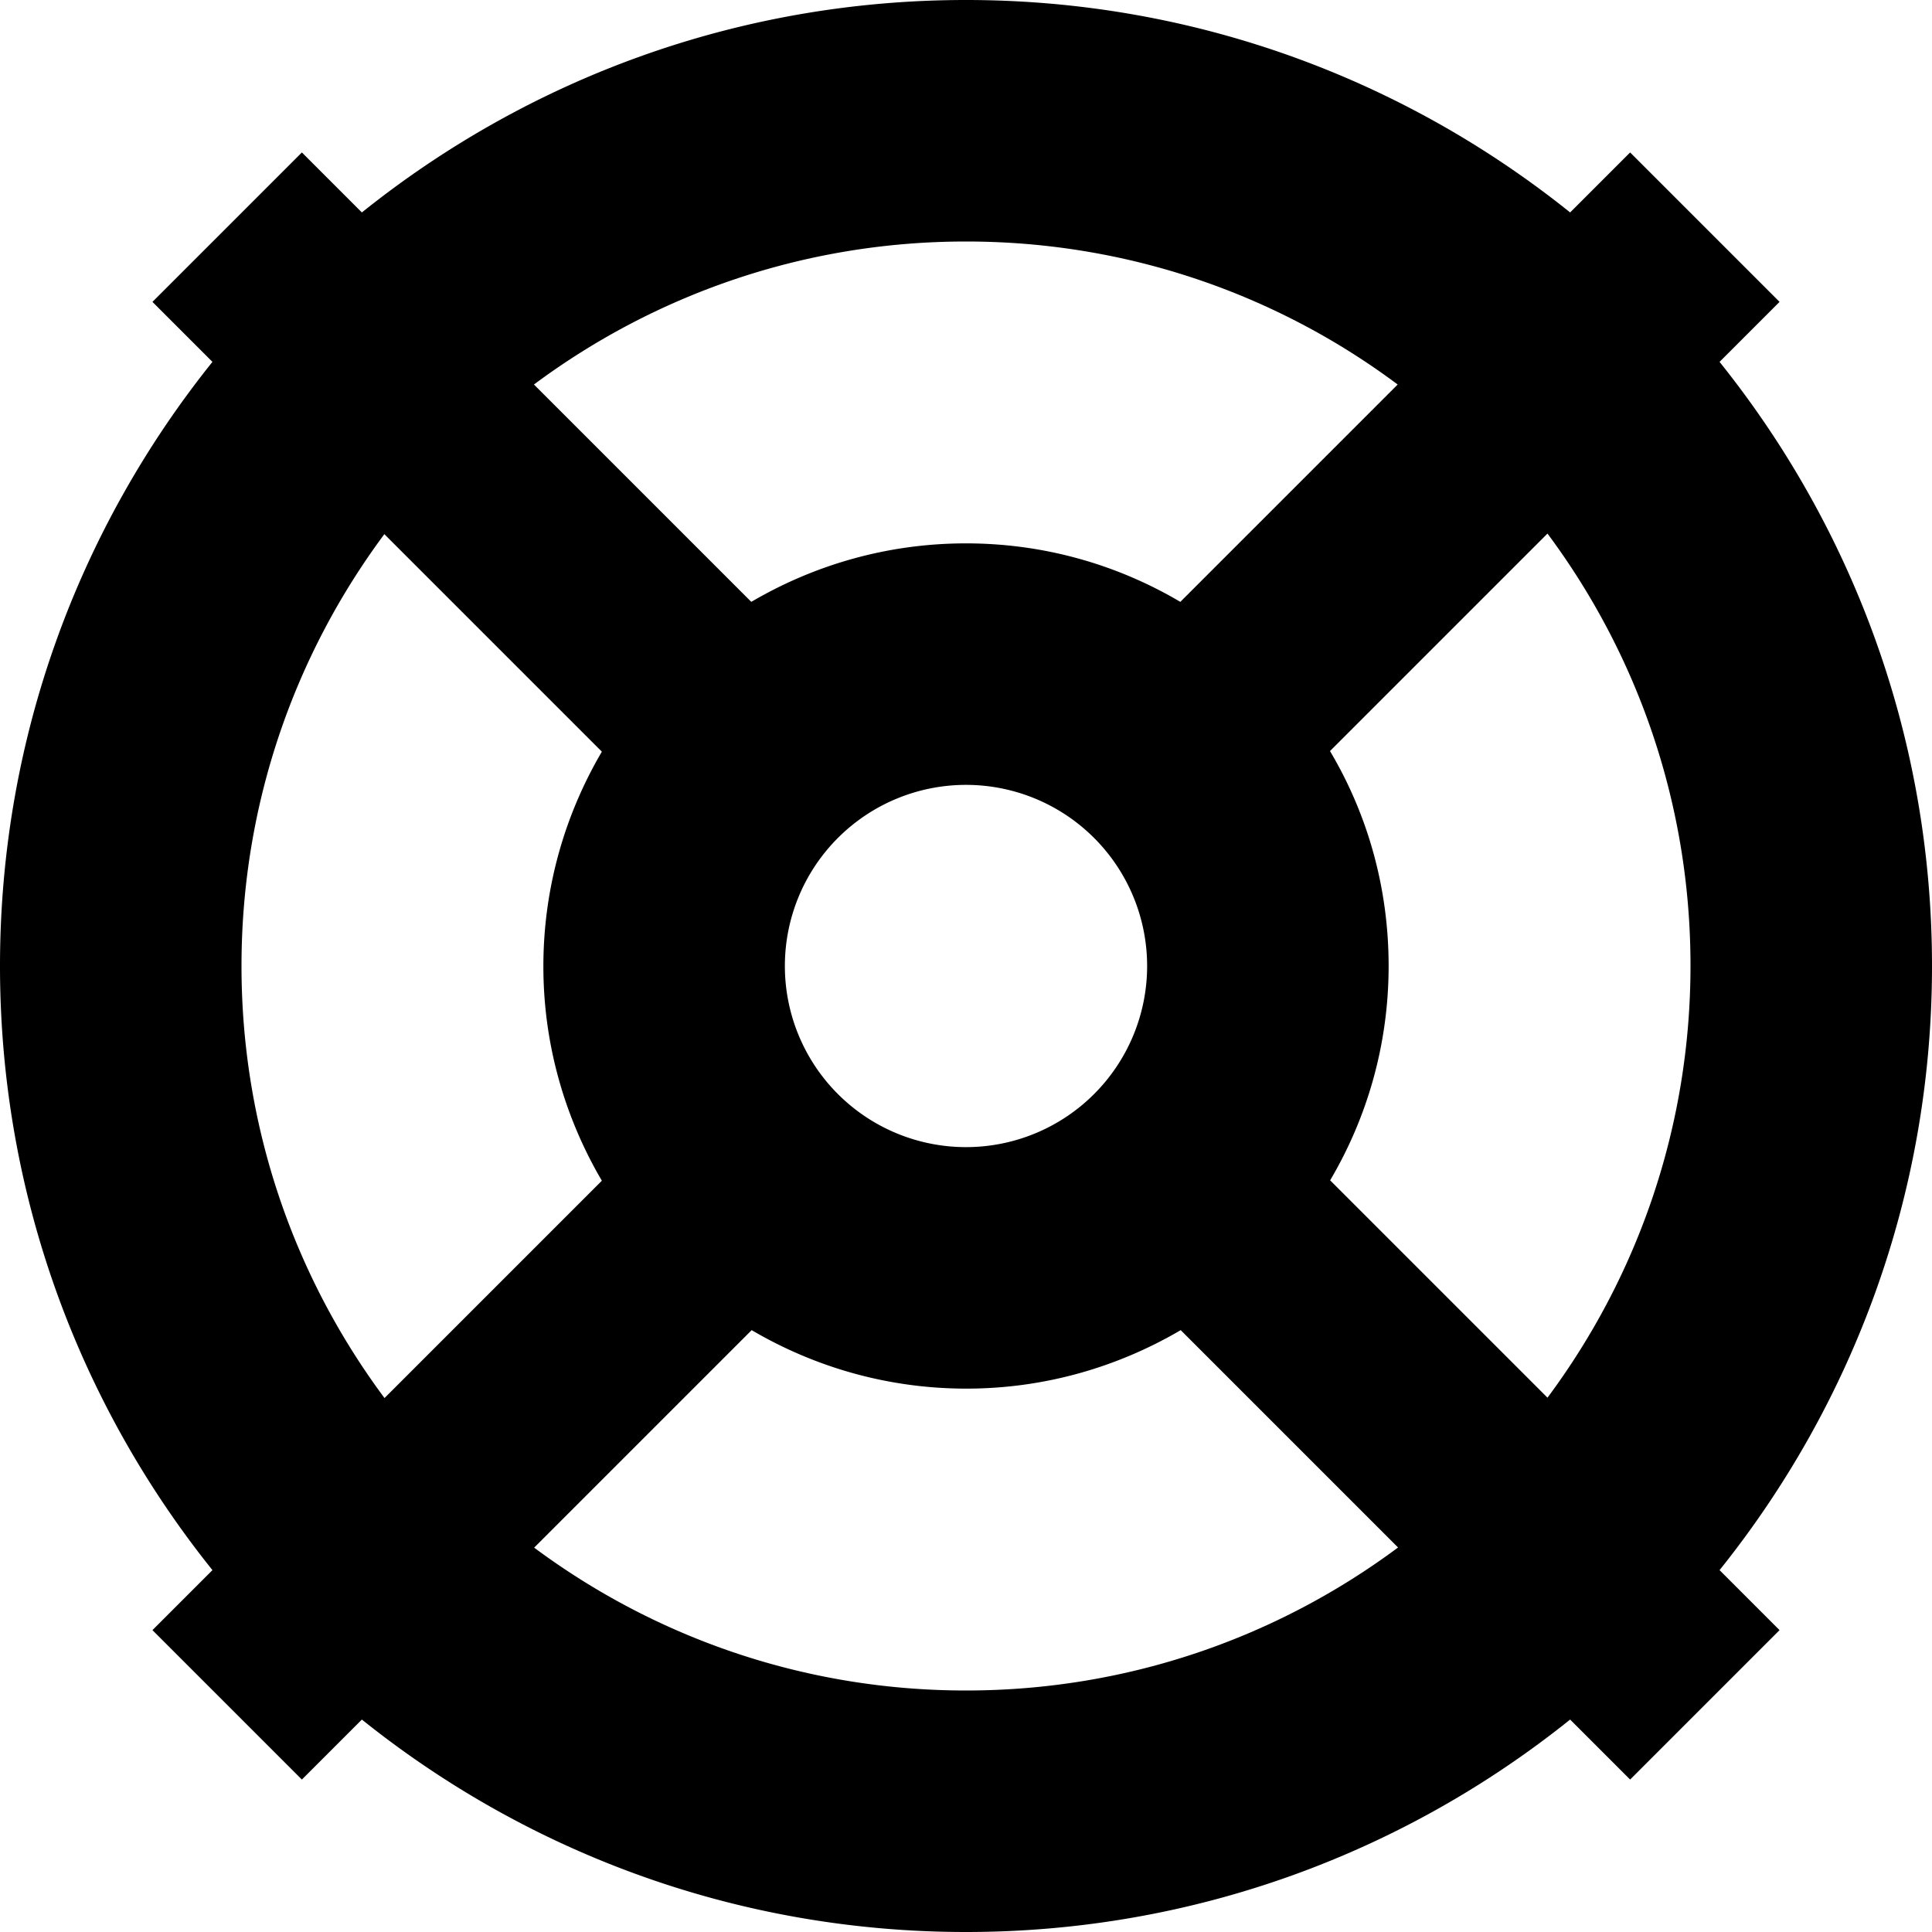 <svg xmlns="http://www.w3.org/2000/svg" viewBox="0 0 512 512"><!--! Font Awesome Pro 7.1.0 by @fontawesome - https://fontawesome.com License - https://fontawesome.com/license (Commercial License) Copyright 2025 Fonticons, Inc. --><path fill="currentColor" d="M256 0c60.6 0 116.2 21.1 160.1 56.3L432 40.4 471.6 80 455.7 95.9C490.9 139.8 512 195.4 512 256s-21.1 116.2-56.3 160.1l15.9 15.9-39.6 39.6-15.9-15.9C372.2 490.9 316.6 512 256 512S139.8 490.9 95.9 455.7L80 471.6 40.4 432 56.3 416.1C21.1 372.2 0 316.6 0 256S21.1 139.8 56.3 95.9L40.4 80 80 40.4 95.9 56.3C139.8 21.1 195.4 0 256 0zM141.5 410.1c32 23.8 71.6 37.9 114.5 37.9 42.9 0 82.5-14.1 114.5-37.9l-57.6-57.6c-16.7 9.8-36.1 15.5-56.8 15.5-20.8 0-40.2-5.7-56.9-15.5l-57.6 57.6zm211-211c9.9 16.7 15.5 36.1 15.5 56.9 0 20.8-5.7 40.2-15.5 56.8l57.6 57.6c23.8-32 37.9-71.6 37.9-114.5 0-42.9-14.1-82.5-37.9-114.5l-57.6 57.6zM101.9 141.5C78.1 173.5 64 213.1 64 256s14.1 82.5 37.9 114.5l57.6-57.6c-9.8-16.7-15.5-36.1-15.5-56.8 0-20.8 5.7-40.2 15.5-56.9l-57.6-57.6zM256 208a48 48 0 1 0 0 96 48 48 0 1 0 0-96zm0-144c-42.9 0-82.5 14.1-114.5 37.9l57.6 57.6c16.7-9.8 36.1-15.5 56.9-15.5 20.8 0 40.2 5.7 56.8 15.5l57.6-57.6C338.5 78.1 298.9 64 256 64z"/></svg>